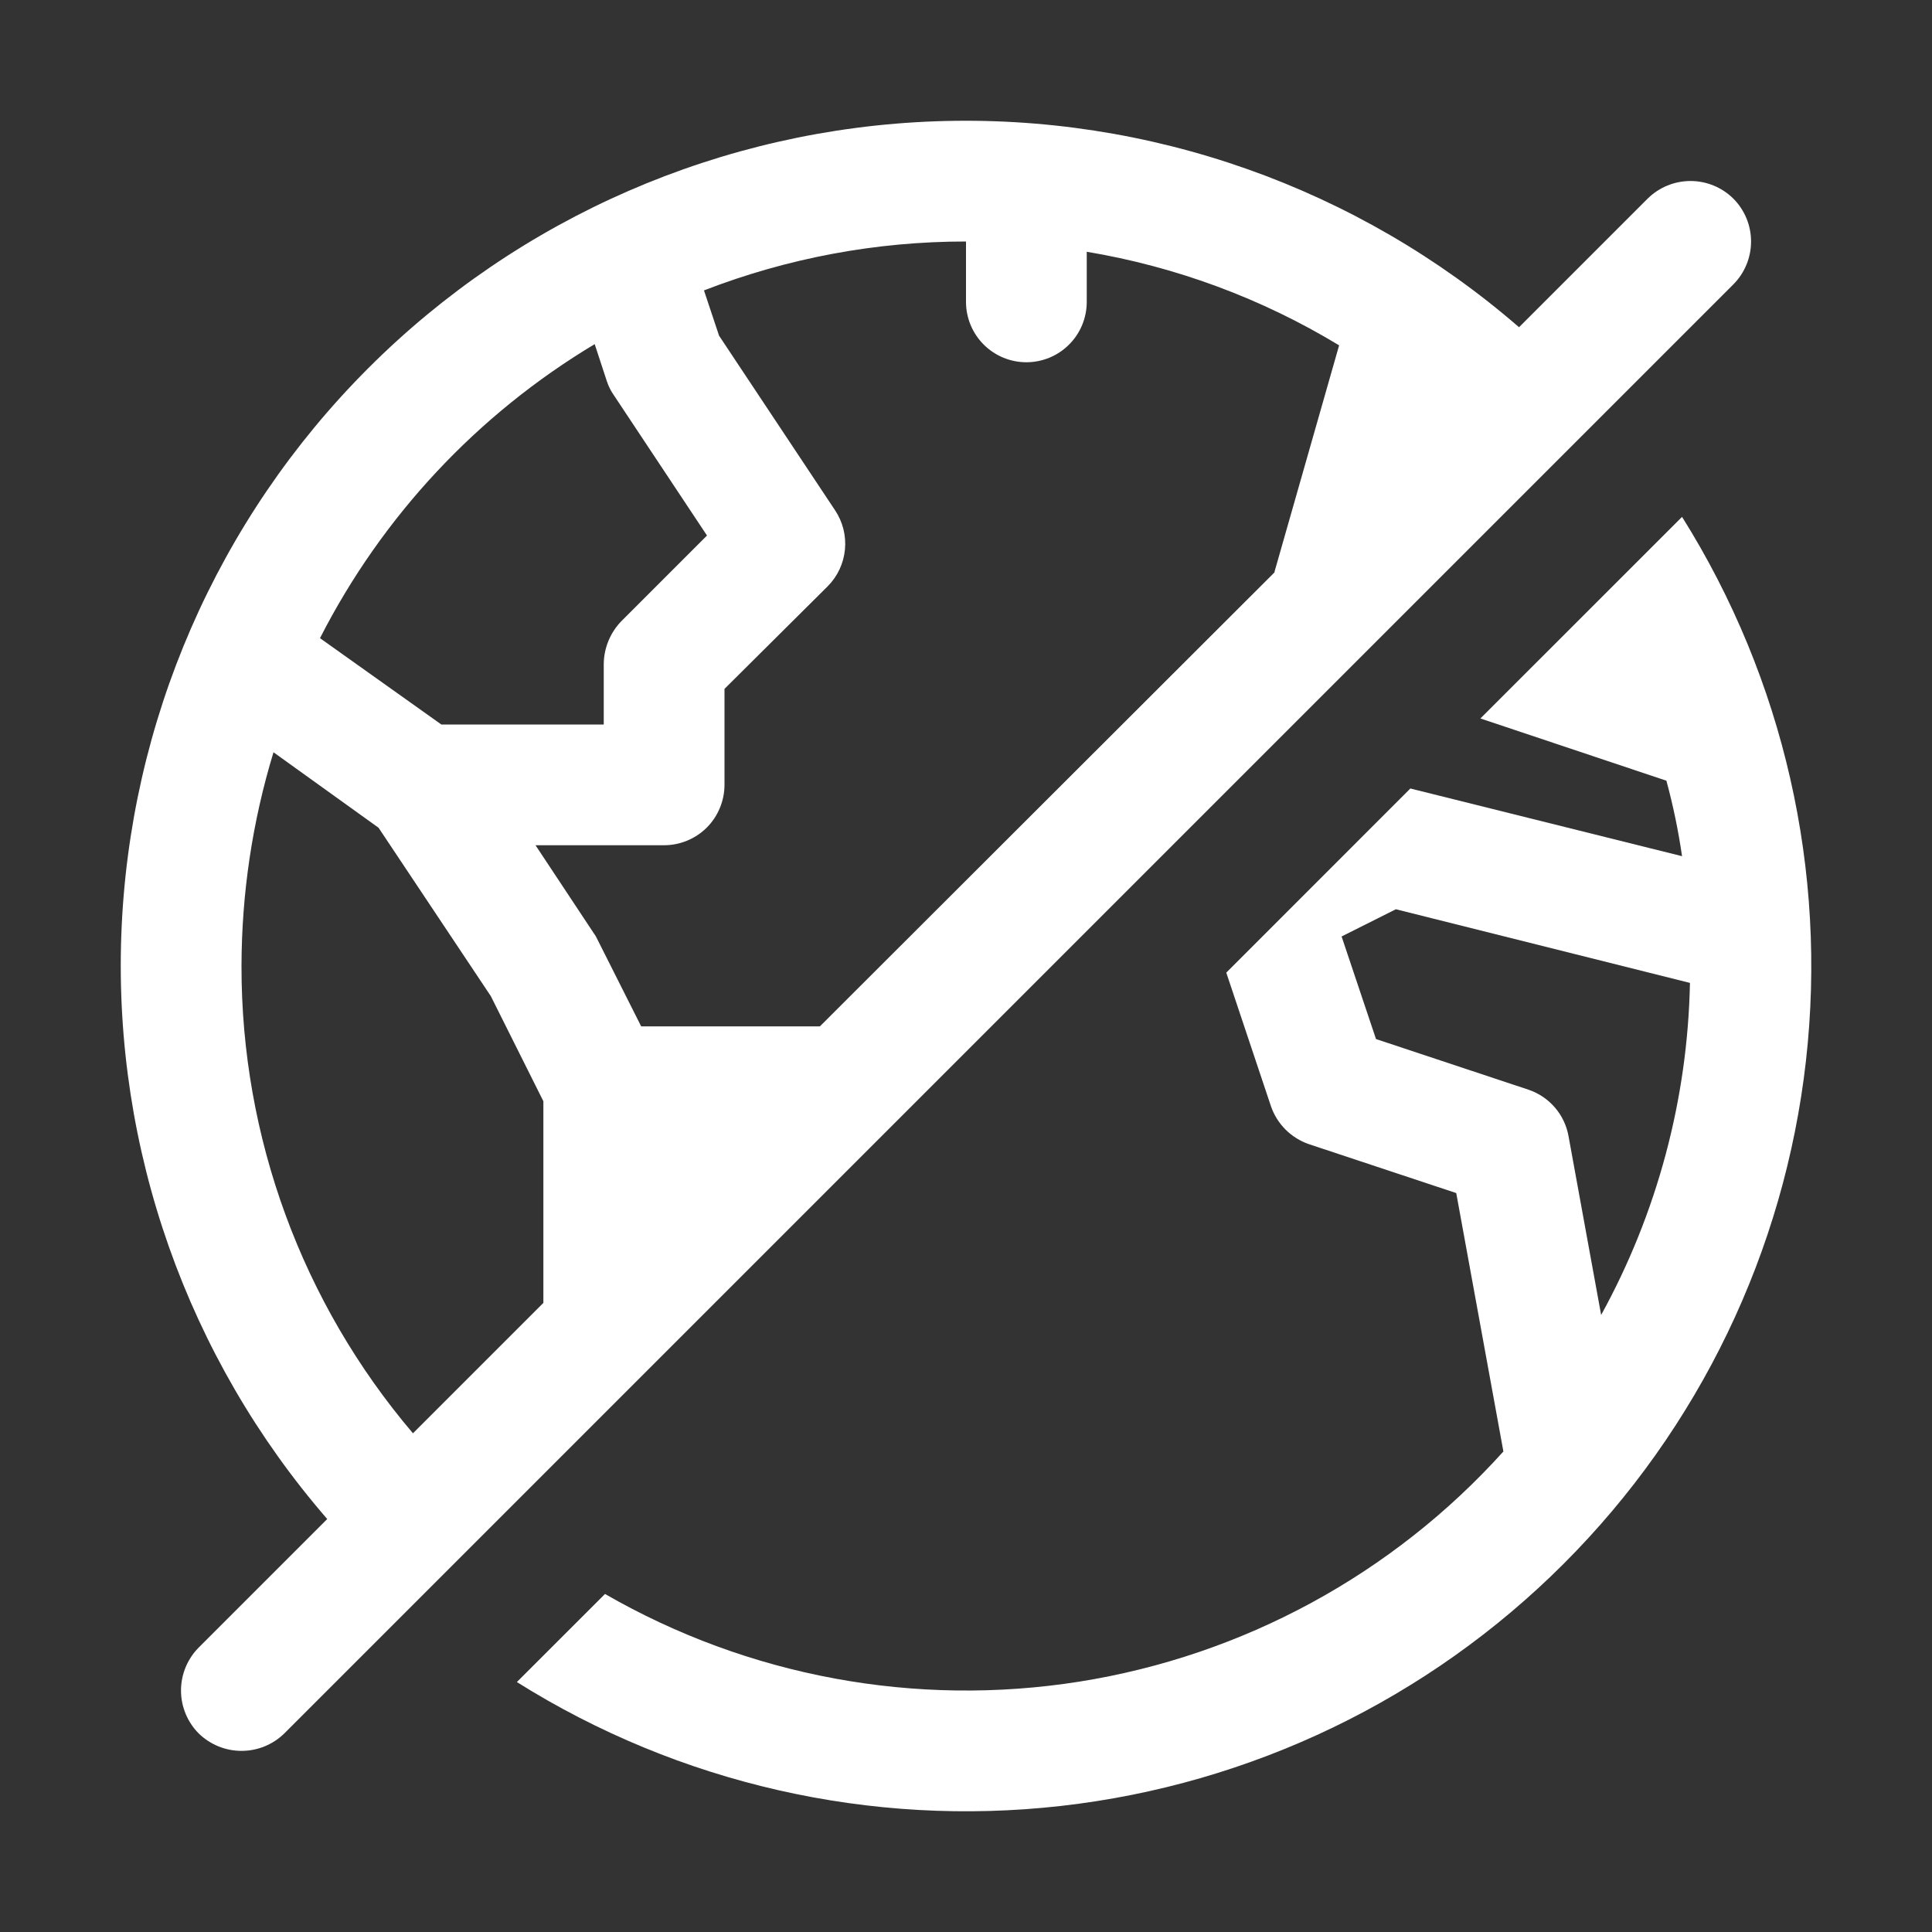 <svg width="32" height="32" viewBox="0 0 32 32" fill="none" xmlns="http://www.w3.org/2000/svg">
<rect x="0" y="0" width="32" height="32" fill="#333333" stroke="none"/>
<path d="M27.86 8.561L24.52 11.9L27.601 12.931C27.712 13.342 27.799 13.759 27.86 14.181L23.36 13.06L20.311 16.11L21.05 18.32C21.1 18.467 21.183 18.599 21.292 18.709C21.402 18.818 21.534 18.901 21.68 18.951L24.12 19.761L24.901 24.041C23.065 26.078 20.586 27.423 17.878 27.853C15.17 28.282 12.396 27.77 10.021 26.401L8.561 27.86C11.246 29.545 14.423 30.268 17.573 29.912C20.723 29.556 23.659 28.142 25.9 25.9C28.142 23.659 29.556 20.723 29.912 17.573C30.268 14.423 29.545 11.246 27.86 8.561ZM26.52 21.78L25.98 18.82C25.949 18.645 25.872 18.481 25.756 18.346C25.64 18.21 25.489 18.108 25.32 18.05L22.791 17.21L22.221 15.511L23.12 15.06L27.991 16.28C27.953 18.206 27.448 20.093 26.52 21.78Z" fill="white"/>
<path d="M28.71 3.29C28.521 3.103 28.266 2.998 28 2.998C27.734 2.998 27.479 3.103 27.29 3.29L25.16 5.42C22.486 3.102 19.033 1.883 15.496 2.009C11.959 2.135 8.601 3.596 6.099 6.099C3.596 8.601 2.135 11.959 2.009 15.496C1.883 19.033 3.102 22.486 5.42 25.16L3.29 27.29C3.103 27.479 2.998 27.734 2.998 28C2.998 28.266 3.103 28.521 3.29 28.71C3.48 28.896 3.735 29 4 29C4.266 29 4.521 28.896 4.71 28.71L28.71 4.71C28.898 4.521 29.003 4.266 29.003 4C29.003 3.734 28.898 3.479 28.71 3.29ZM9.85 5.7L10.05 6.31C10.078 6.396 10.118 6.477 10.17 6.55L11.71 8.87L10.29 10.29C10.106 10.481 10.002 10.735 10 11V12H7.31L5.3 10.57C6.329 8.552 7.906 6.864 9.85 5.7ZM9 21.58L6.84 23.74C5.003 21.58 3.996 18.836 4 16C4.002 14.8 4.18 13.608 4.53 12.46L6.27 13.71L8.13 16.5L9 18.24V21.58ZM21.11 9.48L13.58 17H10.62L9.89 15.55C9.874 15.515 9.854 15.481 9.83 15.45L8.87 14H11C11.265 13.999 11.519 13.894 11.707 13.707C11.894 13.519 11.999 13.265 12 13V11.41L13.71 9.71C13.873 9.546 13.973 9.331 13.995 9.102C14.017 8.872 13.959 8.642 13.83 8.45L11.91 5.56L11.66 4.81C13.044 4.274 14.516 3.999 16 4V5C16 5.265 16.106 5.52 16.293 5.707C16.481 5.895 16.735 6 17 6C17.265 6 17.52 5.895 17.707 5.707C17.895 5.52 18 5.265 18 5V4.17C19.479 4.417 20.898 4.943 22.18 5.72L21.11 9.47V9.48Z" fill="white"/>
</svg>
